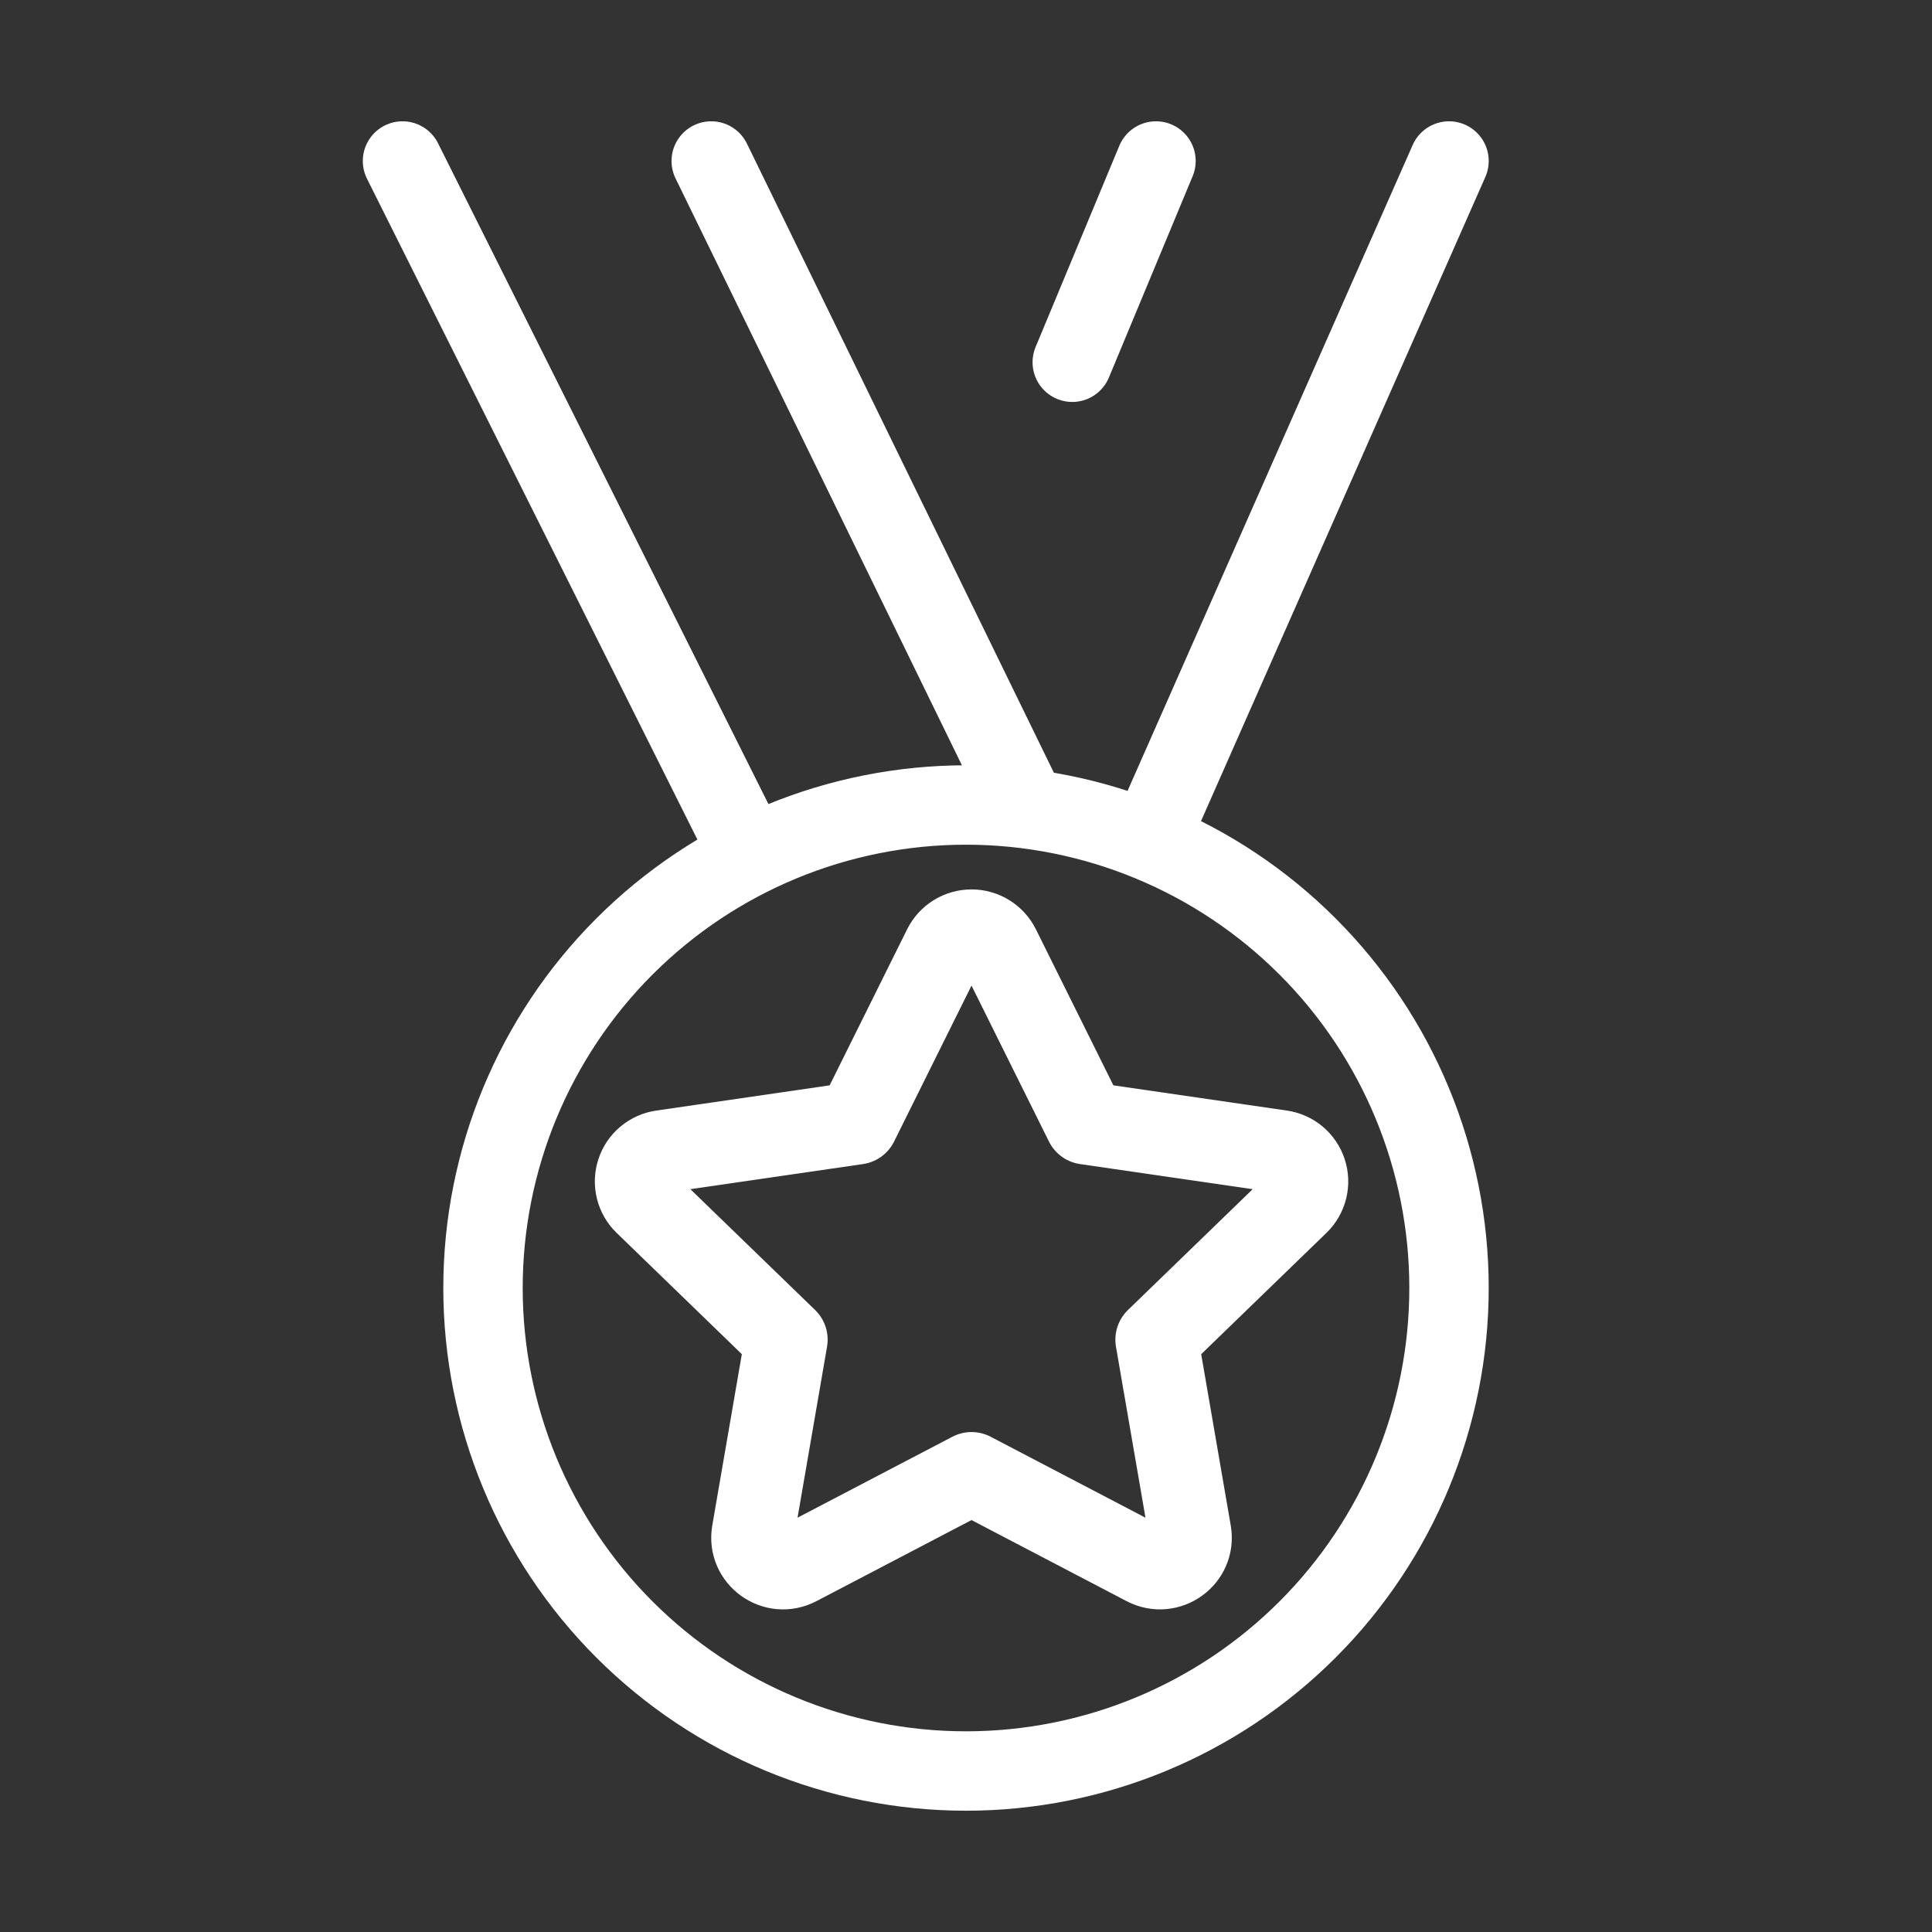 <svg width="146" height="146" viewBox="0 0 146 146" fill="none" xmlns="http://www.w3.org/2000/svg">
<rect x="0" y="0" width="146" height="146" fill="#333333" stroke="none"/>
<path d="M86.822 63.54L109.501 12.166M56.673 64.678L30.417 12.166M77.636 61.125L53.747 12.166M87.357 12.166L81.03 27.375M36.5 97.333C36.5 107.014 40.346 116.298 47.191 123.143C54.036 129.988 63.32 133.834 73 133.834C82.681 133.834 91.965 129.988 98.81 123.143C105.655 116.298 109.501 107.014 109.501 97.333C109.501 87.653 105.655 78.369 98.81 71.524C91.965 64.679 82.681 60.833 73 60.833C63.32 60.833 54.036 64.679 47.191 71.524C40.346 78.369 36.5 87.653 36.5 97.333Z" stroke="white" stroke-width="6" stroke-linecap="round" stroke-linejoin="round"/>
<path d="M64.766 84.876L71.351 71.614C71.543 71.231 71.837 70.908 72.202 70.682C72.567 70.456 72.988 70.337 73.417 70.337C73.846 70.337 74.266 70.456 74.631 70.682C74.996 70.908 75.291 71.231 75.482 71.614L82.068 84.876L96.789 87.015C97.214 87.074 97.614 87.251 97.942 87.526C98.271 87.801 98.516 88.163 98.649 88.571C98.782 88.978 98.797 89.415 98.694 89.831C98.591 90.247 98.373 90.626 98.064 90.924L87.413 101.24L89.928 115.815C90.25 117.686 88.273 119.11 86.582 118.228L73.417 111.344L60.249 118.228C58.561 119.113 56.584 117.686 56.905 115.812L59.42 101.238L48.769 90.921C48.462 90.623 48.245 90.245 48.143 89.83C48.04 89.414 48.056 88.979 48.189 88.572C48.322 88.165 48.566 87.804 48.894 87.529C49.222 87.255 49.62 87.077 50.044 87.018L64.766 84.876Z" stroke="white" stroke-width="6.25" stroke-linecap="round" stroke-linejoin="round"/>
</svg>
